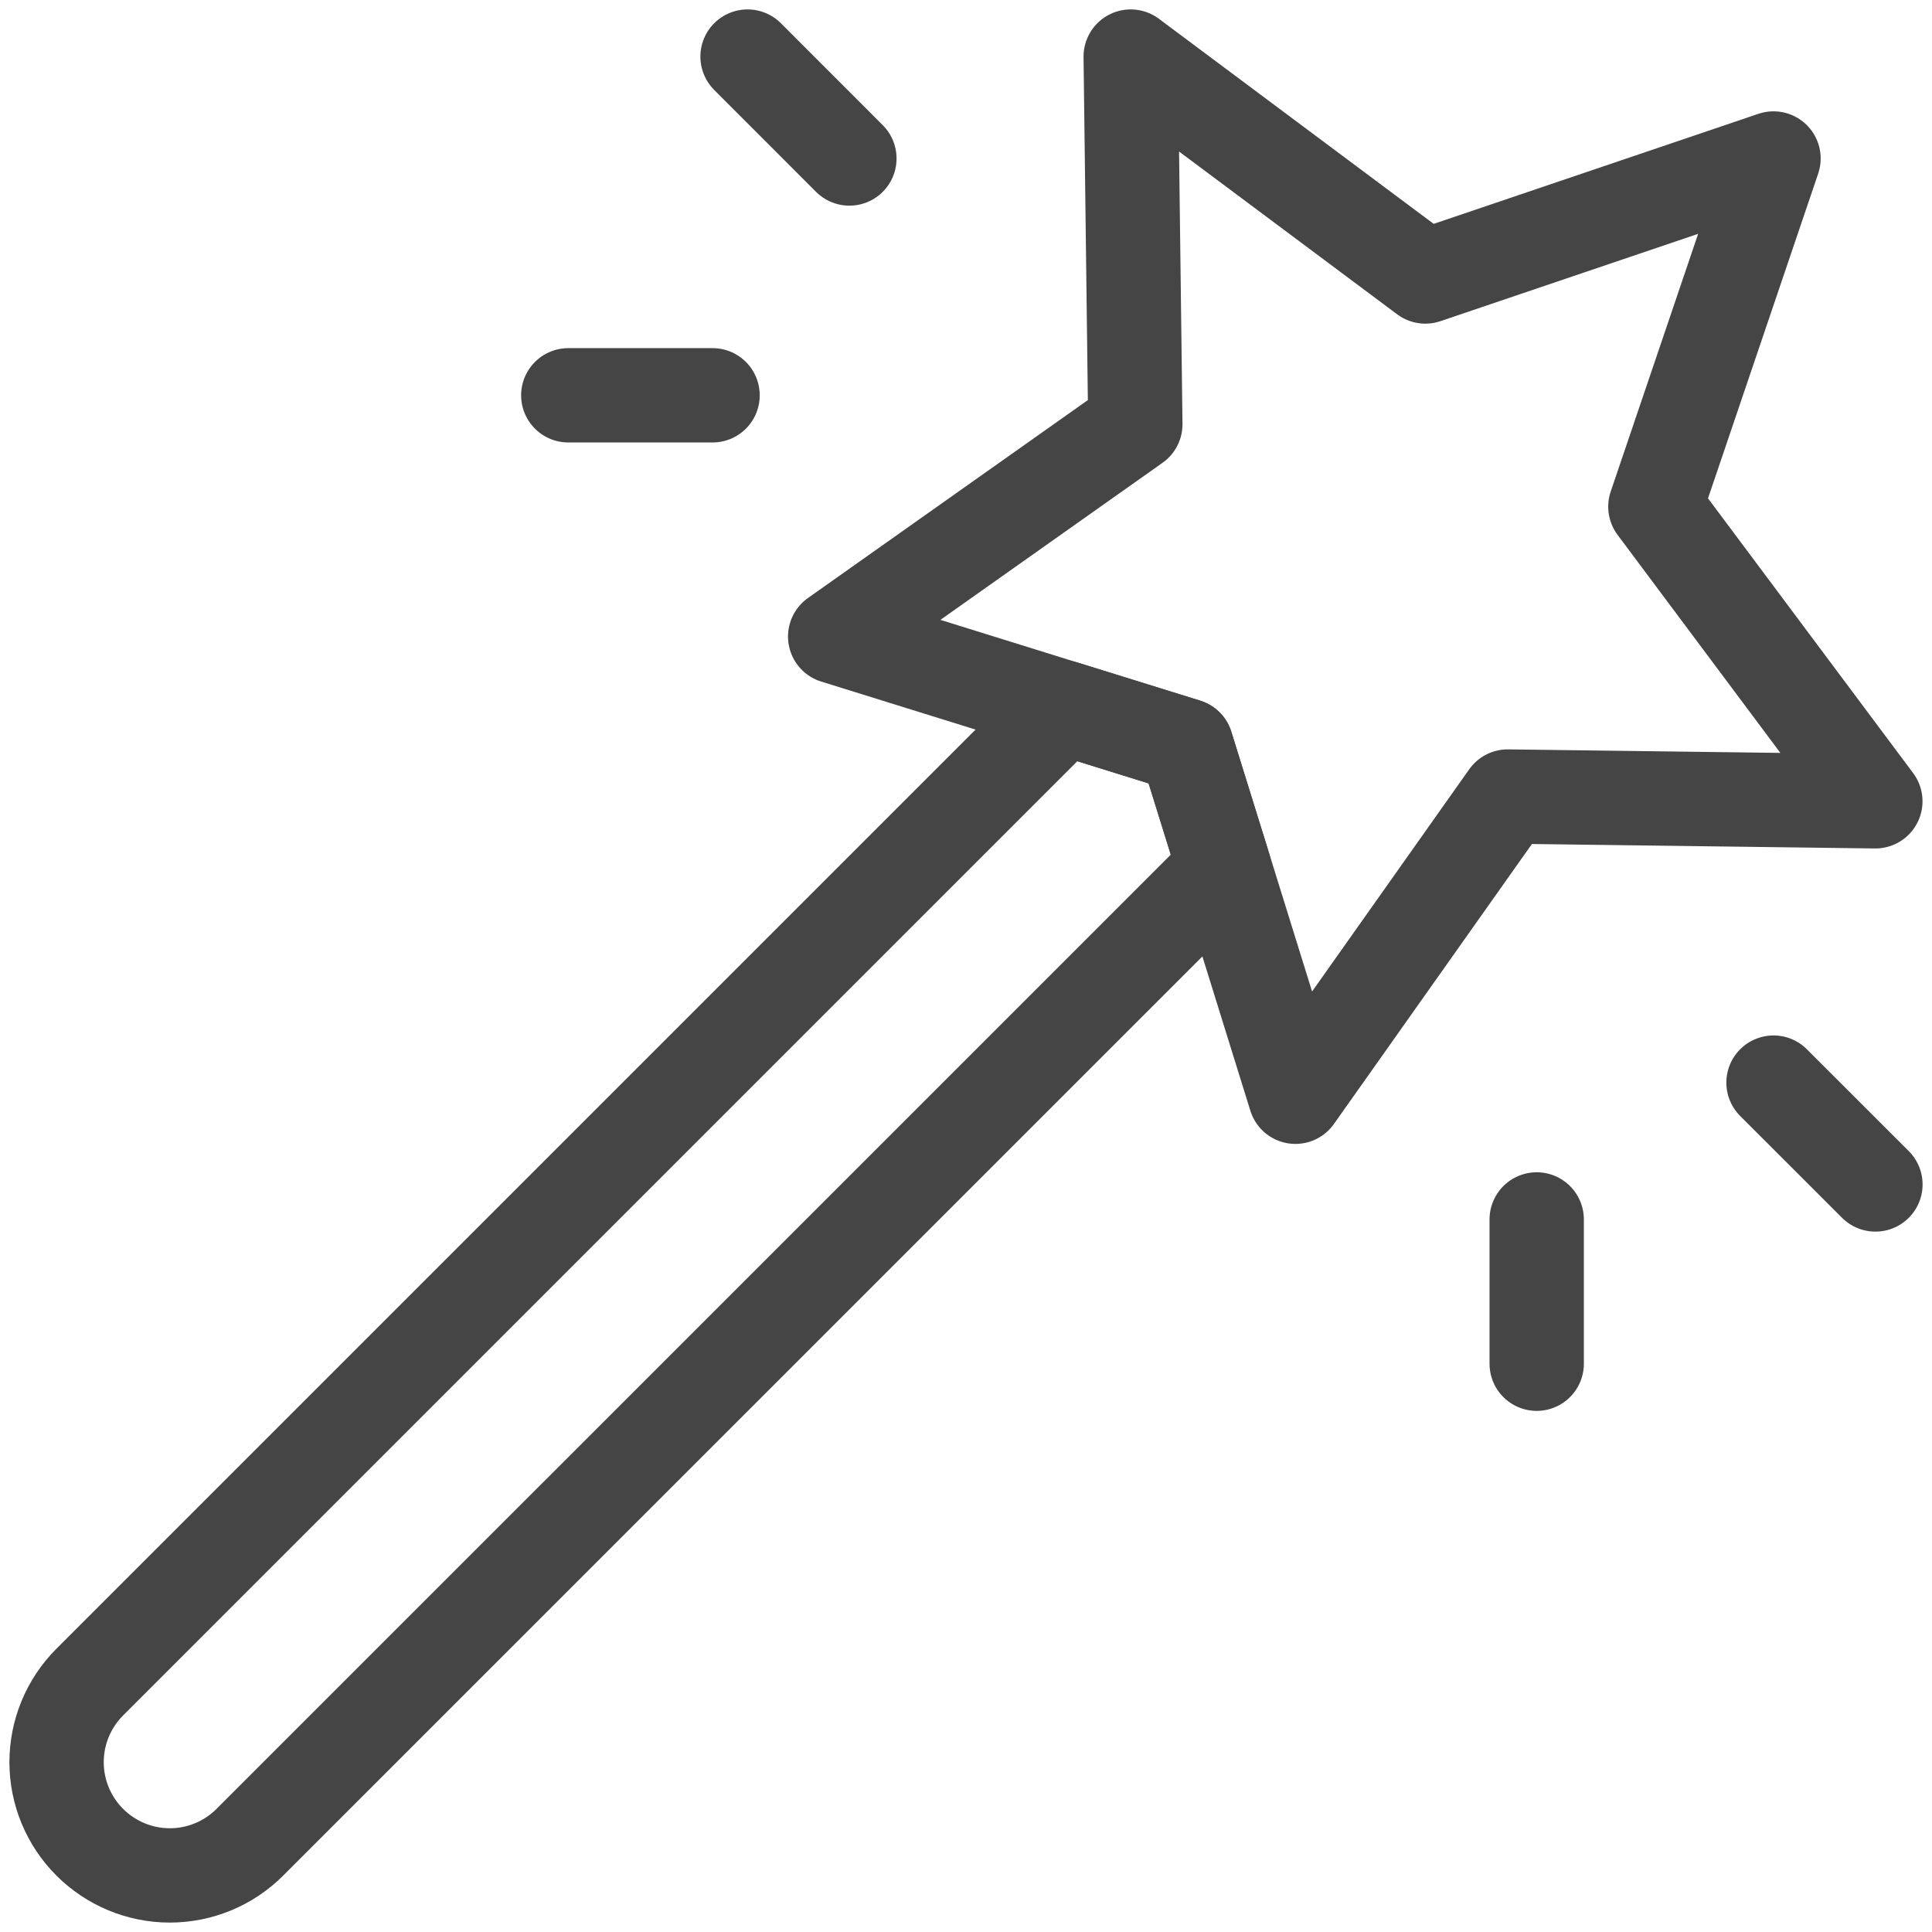 <svg width="28" height="28" viewBox="0 0 28 28" fill="none" xmlns="http://www.w3.org/2000/svg">
<g clip-path="url(#clip0_333_362)">
<path d="M27.179 11.613L21.851 11.544L18.774 15.895L17.743 12.578L17.193 10.808L15.421 10.257L12.104 9.225L16.454 6.149L16.387 0.82L20.657 4.007L25.703 2.297L23.991 7.343L27.179 11.613Z" stroke="#454545" stroke-width="1.367" stroke-linecap="round" stroke-linejoin="round"/>
<path d="M17.743 12.578L3.621 26.699C3.314 27.007 2.896 27.18 2.461 27.18C2.026 27.18 1.609 27.007 1.301 26.699C0.993 26.391 0.82 25.974 0.82 25.539C0.82 25.104 0.993 24.686 1.301 24.378L15.422 10.257L17.192 10.807L17.743 12.578Z" stroke="#454545" stroke-width="1.367" stroke-linecap="round" stroke-linejoin="round"/>
<path d="M25.703 15.69L27.18 17.166" stroke="#454545" stroke-width="1.367" stroke-linecap="round" stroke-linejoin="round"/>
<path d="M22.271 17.673V19.764" stroke="#454545" stroke-width="1.367" stroke-linecap="round" stroke-linejoin="round"/>
<path d="M10.327 5.729H8.236" stroke="#454545" stroke-width="1.367" stroke-linecap="round" stroke-linejoin="round"/>
<path d="M12.31 2.297L10.834 0.82" stroke="#454545" stroke-width="1.367" stroke-linecap="round" stroke-linejoin="round"/>
</g>
<defs>
<clipPath id="clip0_333_362">
<rect width="28" height="28" fill="white"/>
</clipPath>
</defs>
</svg>
